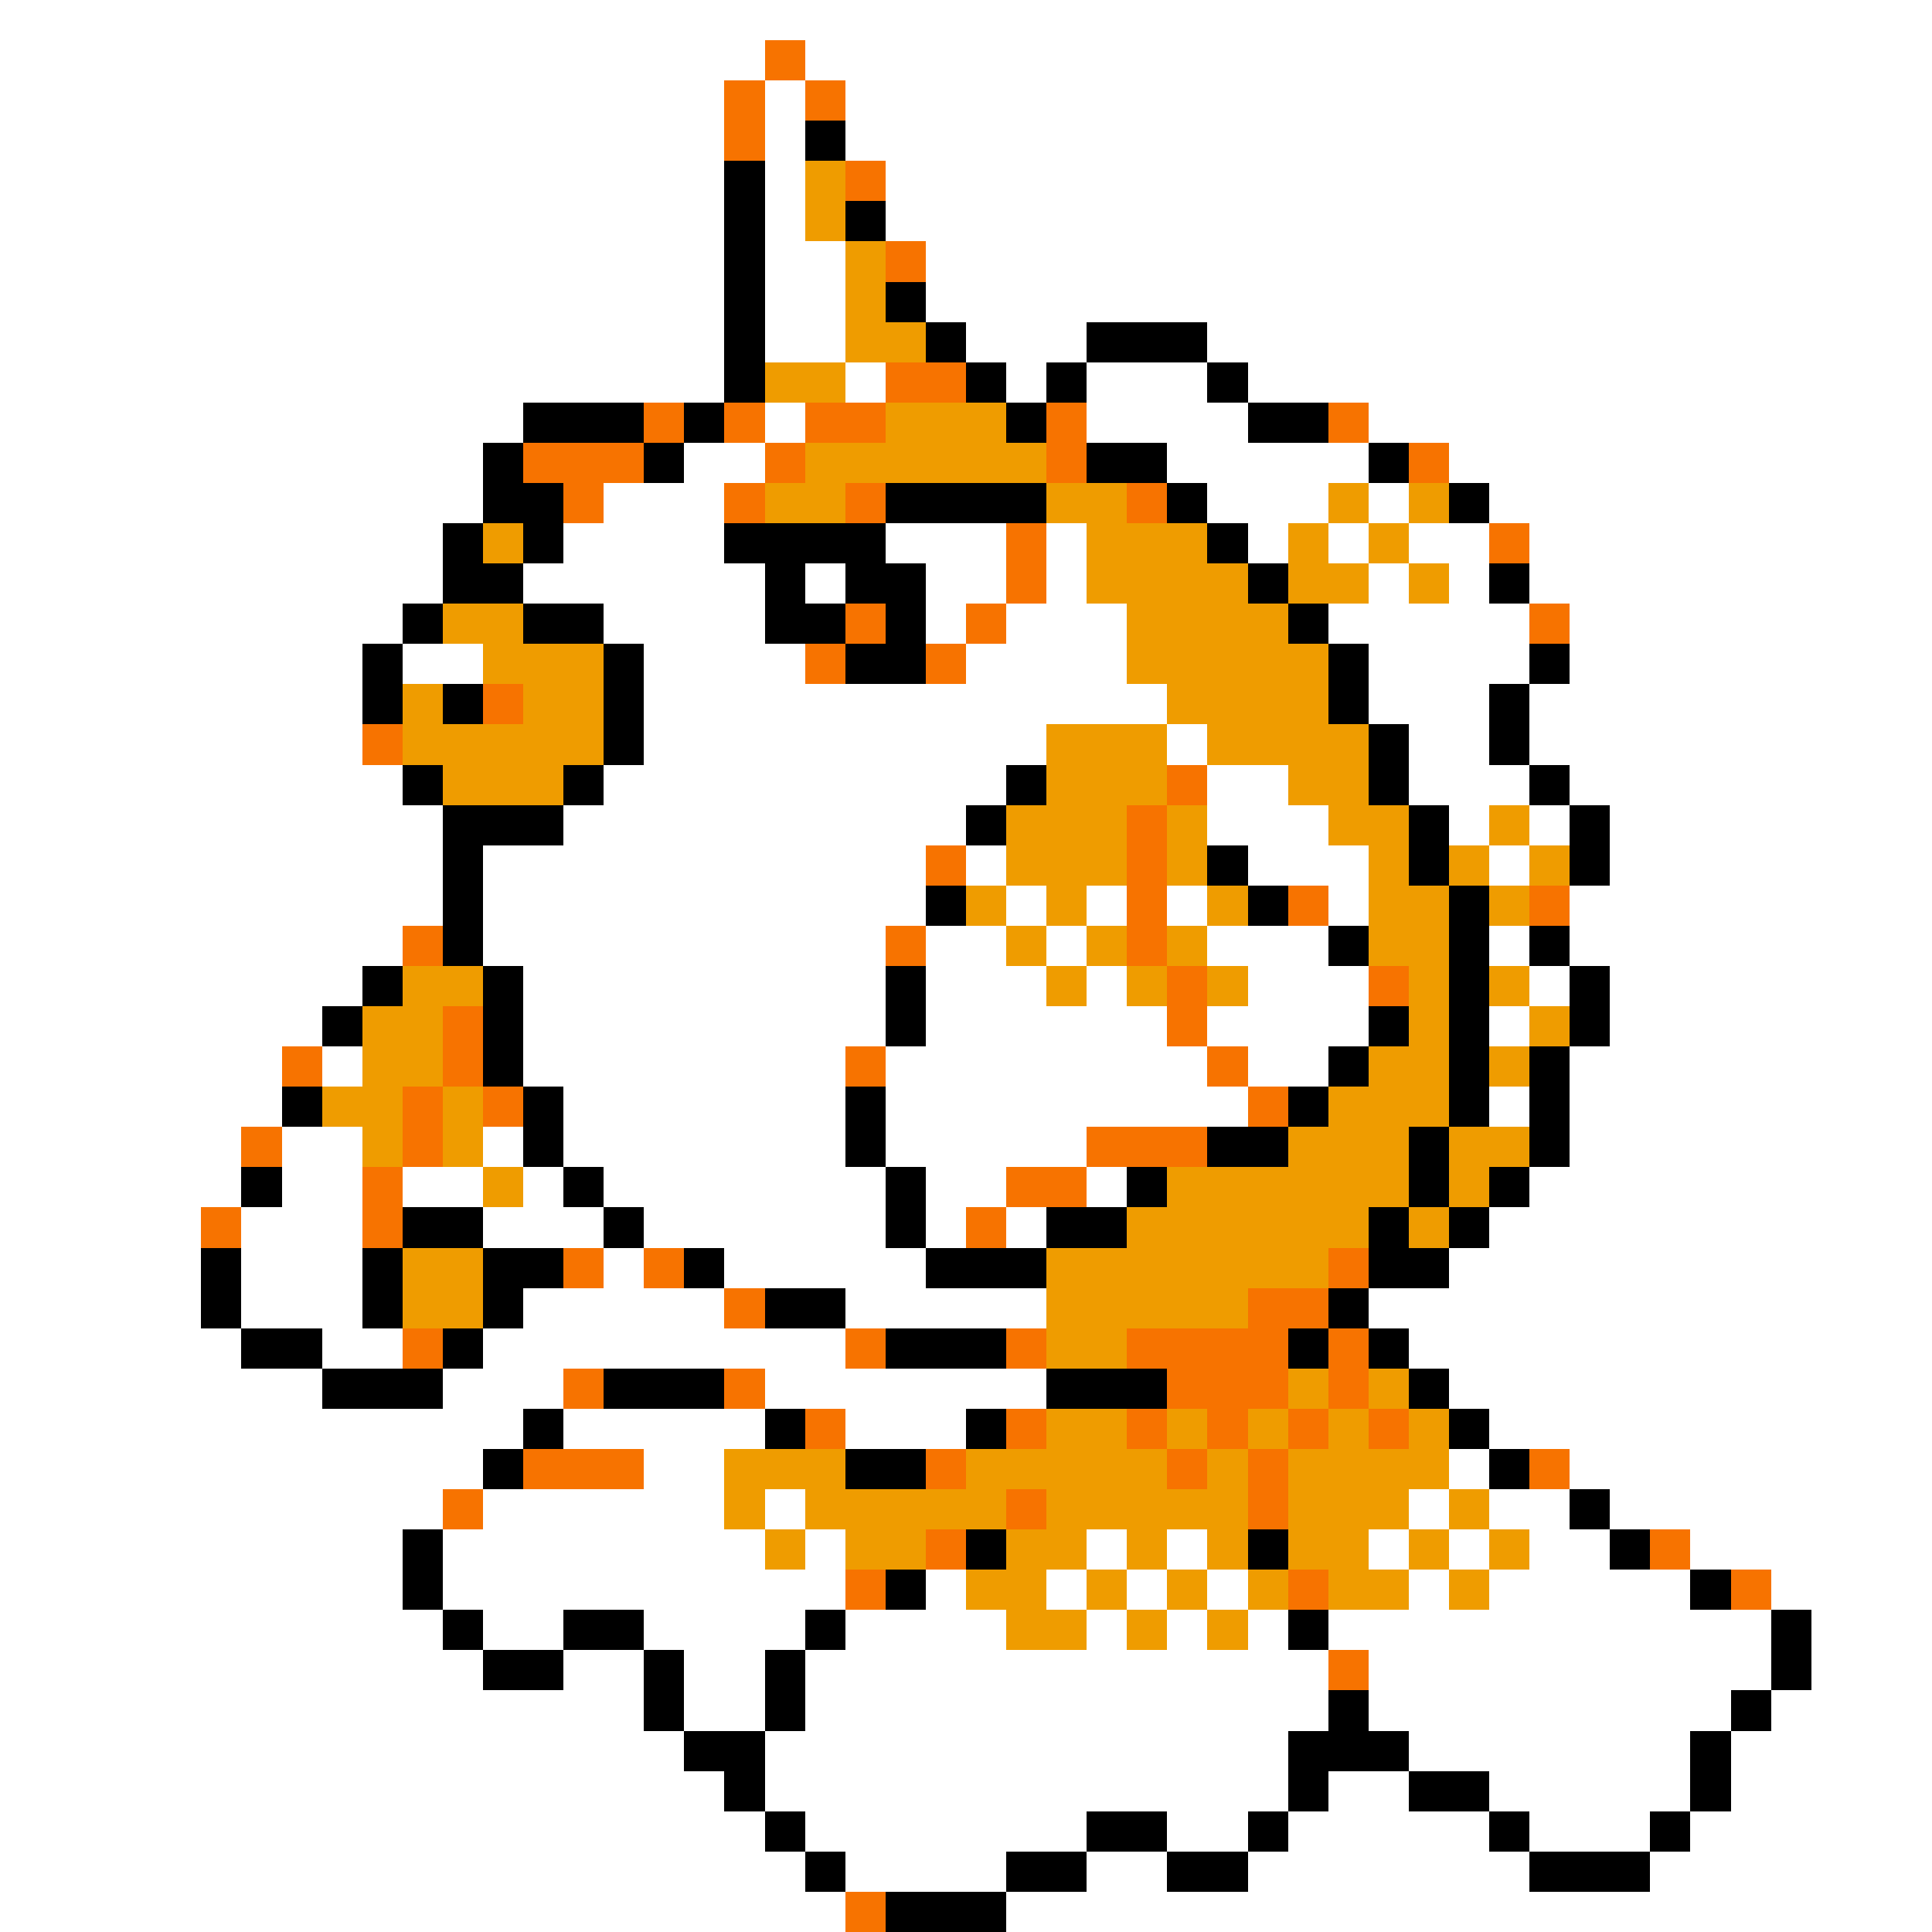 <svg xmlns="http://www.w3.org/2000/svg" viewBox="0 -0.5 48 48" shape-rendering="crispEdges">
<rect x="0" y="-0.5" width="48" height="48" fill="#333333" stroke="none"/>
<path stroke="#ffffff" d="M0 0h48M0 1h19M20 1h28M0 2h18M19 2h1M21 2h27M0 3h18M19 3h1M21 3h27M0 4h18M19 4h1M22 4h26M0 5h18M19 5h1M22 5h26M0 6h18M19 6h2M23 6h25M0 7h18M19 7h2M23 7h25M0 8h18M19 8h2M24 8h3M30 8h18M0 9h18M21 9h1M25 9h1M27 9h3M31 9h17M0 10h13M19 10h1M27 10h4M34 10h14M0 11h12M17 11h2M29 11h5M36 11h12M0 12h12M15 12h3M30 12h3M34 12h1M37 12h11M0 13h11M14 13h4M22 13h3M26 13h1M31 13h1M33 13h1M35 13h2M38 13h10M0 14h11M13 14h6M20 14h1M23 14h2M26 14h1M34 14h1M36 14h1M38 14h10M0 15h10M15 15h4M23 15h1M25 15h3M33 15h5M39 15h9M0 16h9M10 16h2M16 16h4M24 16h4M34 16h4M39 16h9M0 17h9M16 17h13M34 17h3M38 17h10M0 18h9M16 18h10M29 18h1M35 18h2M38 18h10M0 19h10M15 19h10M30 19h2M35 19h3M39 19h9M0 20h11M14 20h10M30 20h3M36 20h1M38 20h1M40 20h8M0 21h11M12 21h11M24 21h1M31 21h3M37 21h1M40 21h8M0 22h11M12 22h11M25 22h1M27 22h1M29 22h1M33 22h1M39 22h9M0 23h10M12 23h10M23 23h2M26 23h1M30 23h3M37 23h1M39 23h9M0 24h9M13 24h9M23 24h3M27 24h1M31 24h3M38 24h1M40 24h8M0 25h8M13 25h9M23 25h6M30 25h4M37 25h1M40 25h8M0 26h7M8 26h1M13 26h8M22 26h8M31 26h2M39 26h9M0 27h7M14 27h7M22 27h9M37 27h1M39 27h9M0 28h6M7 28h2M12 28h1M14 28h7M22 28h5M39 28h9M0 29h6M7 29h2M10 29h2M13 29h1M15 29h7M23 29h2M27 29h1M38 29h10M0 30h5M6 30h3M12 30h3M16 30h6M23 30h1M25 30h1M37 30h11M0 31h5M6 31h3M15 31h1M18 31h5M36 31h12M0 32h5M6 32h3M13 32h5M21 32h5M34 32h14M0 33h6M8 33h2M12 33h9M35 33h13M0 34h8M11 34h3M19 34h7M36 34h12M0 35h13M14 35h5M21 35h3M37 35h11M0 36h12M16 36h2M36 36h1M39 36h9M0 37h11M12 37h6M19 37h1M35 37h1M37 37h2M40 37h8M0 38h10M11 38h8M20 38h1M27 38h1M29 38h1M34 38h1M36 38h1M38 38h2M42 38h6M0 39h10M11 39h10M23 39h1M26 39h1M28 39h1M30 39h1M35 39h1M37 39h5M44 39h4M0 40h11M12 40h2M16 40h4M21 40h4M27 40h1M29 40h1M31 40h1M33 40h11M45 40h3M0 41h12M14 41h2M17 41h2M20 41h13M34 41h10M45 41h3M0 42h16M17 42h2M20 42h13M34 42h9M44 42h4M0 43h17M19 43h13M35 43h7M43 43h5M0 44h18M19 44h13M33 44h2M37 44h5M43 44h5M0 45h19M20 45h7M29 45h2M32 45h5M38 45h3M42 45h6M0 46h20M21 46h4M27 46h2M31 46h7M41 46h7M0 47h21M25 47h23" />
<path stroke="#f77300" d="M19 1h1M18 2h1M20 2h1M18 3h1M21 4h1M22 6h1M22 9h2M16 10h1M18 10h1M20 10h2M26 10h1M33 10h1M13 11h3M19 11h1M26 11h1M35 11h1M14 12h1M18 12h1M21 12h1M28 12h1M25 13h1M37 13h1M25 14h1M21 15h1M24 15h1M38 15h1M20 16h1M23 16h1M12 17h1M9 18h1M29 19h1M28 20h1M23 21h1M28 21h1M28 22h1M32 22h1M38 22h1M10 23h1M22 23h1M28 23h1M29 24h1M34 24h1M11 25h1M29 25h1M7 26h1M11 26h1M21 26h1M30 26h1M10 27h1M12 27h1M31 27h1M6 28h1M10 28h1M27 28h3M9 29h1M25 29h2M5 30h1M9 30h1M24 30h1M14 31h1M16 31h1M33 31h1M18 32h1M31 32h2M10 33h1M21 33h1M25 33h1M28 33h4M33 33h1M14 34h1M18 34h1M29 34h3M33 34h1M20 35h1M25 35h1M28 35h1M30 35h1M32 35h1M34 35h1M13 36h3M23 36h1M29 36h1M31 36h1M38 36h1M11 37h1M25 37h1M31 37h1M23 38h1M41 38h1M21 39h1M32 39h1M43 39h1M33 41h1M21 47h1" />
<path stroke="#000000" d="M20 3h1M18 4h1M18 5h1M21 5h1M18 6h1M18 7h1M22 7h1M18 8h1M23 8h1M27 8h3M18 9h1M24 9h1M26 9h1M30 9h1M13 10h3M17 10h1M25 10h1M31 10h2M12 11h1M16 11h1M27 11h2M34 11h1M12 12h2M22 12h4M29 12h1M36 12h1M11 13h1M13 13h1M18 13h4M30 13h1M11 14h2M19 14h1M21 14h2M31 14h1M37 14h1M10 15h1M13 15h2M19 15h2M22 15h1M32 15h1M9 16h1M15 16h1M21 16h2M33 16h1M38 16h1M9 17h1M11 17h1M15 17h1M33 17h1M37 17h1M15 18h1M34 18h1M37 18h1M10 19h1M14 19h1M25 19h1M34 19h1M38 19h1M11 20h3M24 20h1M35 20h1M39 20h1M11 21h1M30 21h1M35 21h1M39 21h1M11 22h1M23 22h1M31 22h1M36 22h1M11 23h1M33 23h1M36 23h1M38 23h1M9 24h1M12 24h1M22 24h1M36 24h1M39 24h1M8 25h1M12 25h1M22 25h1M34 25h1M36 25h1M39 25h1M12 26h1M33 26h1M36 26h1M38 26h1M7 27h1M13 27h1M21 27h1M32 27h1M36 27h1M38 27h1M13 28h1M21 28h1M30 28h2M35 28h1M38 28h1M6 29h1M14 29h1M22 29h1M28 29h1M35 29h1M37 29h1M10 30h2M15 30h1M22 30h1M26 30h2M34 30h1M36 30h1M5 31h1M9 31h1M12 31h2M17 31h1M23 31h3M34 31h2M5 32h1M9 32h1M12 32h1M19 32h2M33 32h1M6 33h2M11 33h1M22 33h3M32 33h1M34 33h1M8 34h3M15 34h3M26 34h3M35 34h1M13 35h1M19 35h1M24 35h1M36 35h1M12 36h1M21 36h2M37 36h1M39 37h1M10 38h1M24 38h1M31 38h1M40 38h1M10 39h1M22 39h1M42 39h1M11 40h1M14 40h2M20 40h1M32 40h1M44 40h1M12 41h2M16 41h1M19 41h1M44 41h1M16 42h1M19 42h1M33 42h1M43 42h1M17 43h2M32 43h3M42 43h1M18 44h1M32 44h1M35 44h2M42 44h1M19 45h1M27 45h2M31 45h1M37 45h1M41 45h1M20 46h1M25 46h2M29 46h2M38 46h3M22 47h3" />
<path stroke="#ef9c00" d="M20 4h1M20 5h1M21 6h1M21 7h1M21 8h2M19 9h2M22 10h3M20 11h6M19 12h2M26 12h2M33 12h1M35 12h1M12 13h1M27 13h3M32 13h1M34 13h1M27 14h4M32 14h2M35 14h1M11 15h2M28 15h4M12 16h3M28 16h5M10 17h1M13 17h2M29 17h4M10 18h5M26 18h3M30 18h4M11 19h3M26 19h3M32 19h2M25 20h3M29 20h1M33 20h2M37 20h1M25 21h3M29 21h1M34 21h1M36 21h1M38 21h1M24 22h1M26 22h1M30 22h1M34 22h2M37 22h1M25 23h1M27 23h1M29 23h1M34 23h2M10 24h2M26 24h1M28 24h1M30 24h1M35 24h1M37 24h1M9 25h2M35 25h1M38 25h1M9 26h2M34 26h2M37 26h1M8 27h2M11 27h1M33 27h3M9 28h1M11 28h1M32 28h3M36 28h2M12 29h1M29 29h6M36 29h1M28 30h6M35 30h1M10 31h2M26 31h7M10 32h2M26 32h5M26 33h2M32 34h1M34 34h1M26 35h2M29 35h1M31 35h1M33 35h1M35 35h1M18 36h3M24 36h5M30 36h1M32 36h4M18 37h1M20 37h5M26 37h5M32 37h3M36 37h1M19 38h1M21 38h2M25 38h2M28 38h1M30 38h1M32 38h2M35 38h1M37 38h1M24 39h2M27 39h1M29 39h1M31 39h1M33 39h2M36 39h1M25 40h2M28 40h1M30 40h1" />
</svg>